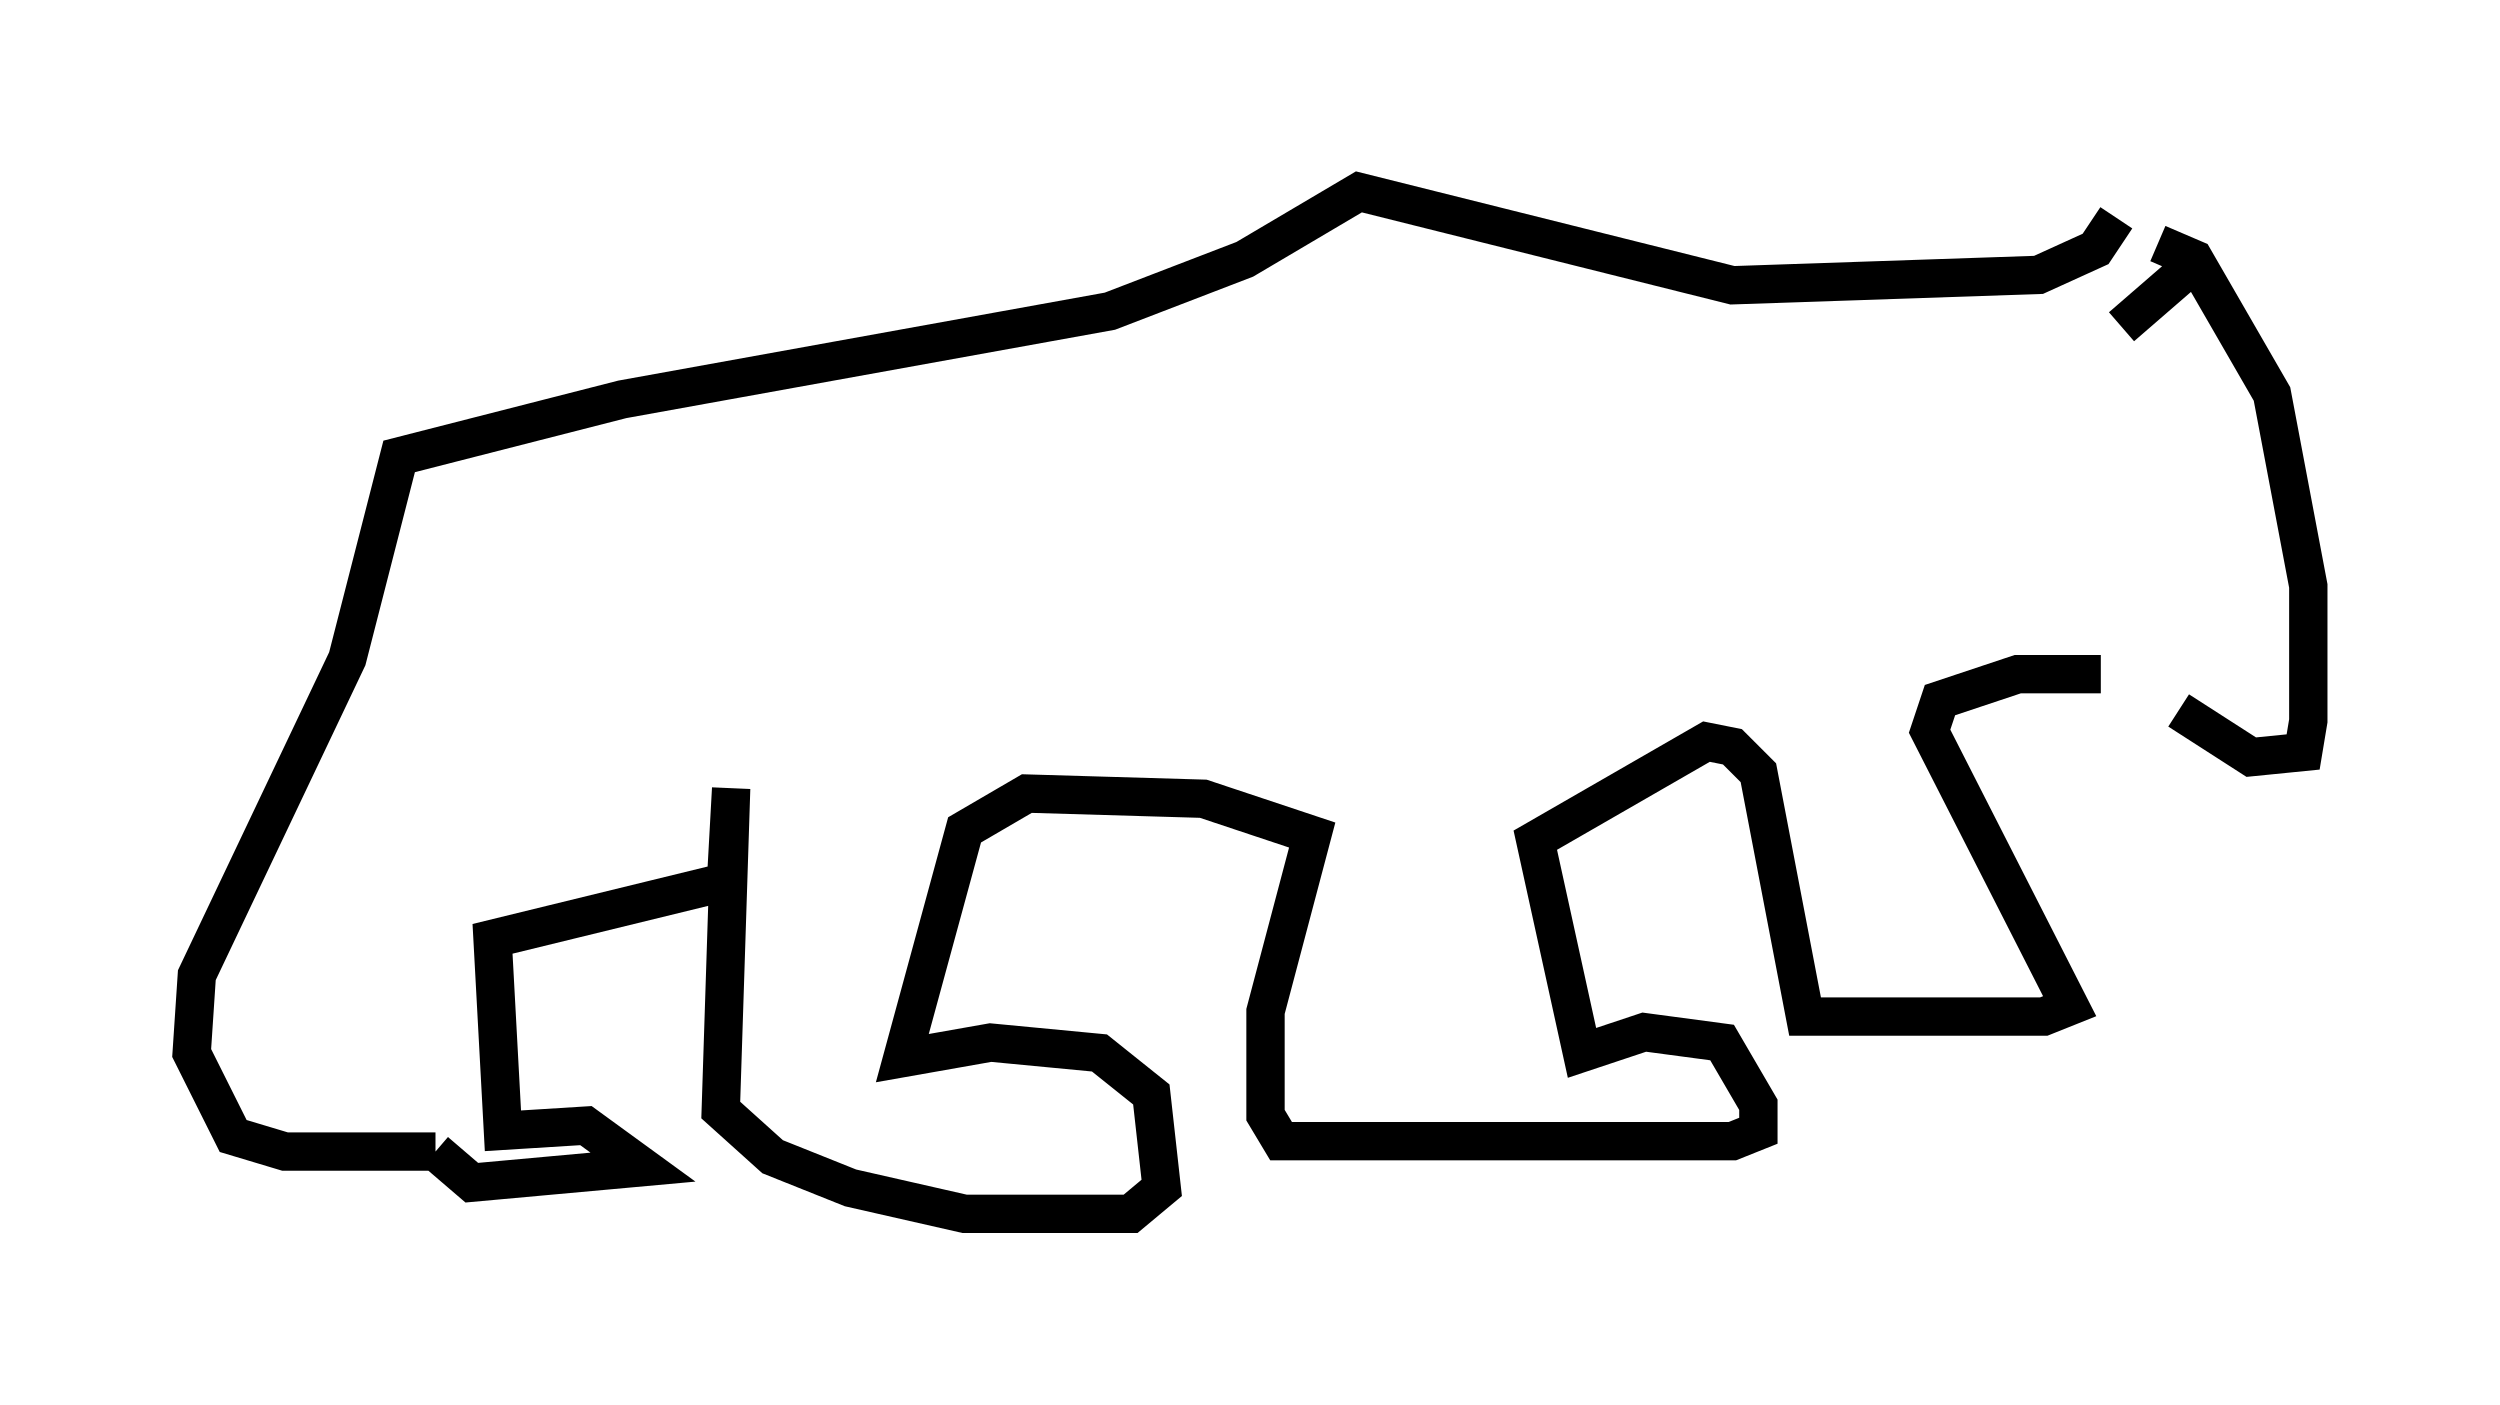 <?xml version="1.0" encoding="utf-8" ?>
<svg baseProfile="full" height="36.657" version="1.1" width="65.209" xmlns="http://www.w3.org/2000/svg" xmlns:ev="http://www.w3.org/2001/xml-events" xmlns:xlink="http://www.w3.org/1999/xlink"><defs /><rect fill="white" height="36.657" width="65.209" x="0" y="0" /><path d="M48.978, 6.353 m7.307, 0.0 l0.947, 0.406 2.03, 3.518 l0.947, 5.007 0.0, 3.518 l-0.135, 0.812 -1.353, 0.135 l-1.894, -1.218 m-2.03, -0.947 l-2.165, 0.0 -2.03, 0.677 l-0.271, 0.812 3.654, 7.172 l-0.677, 0.271 -6.225, 0.0 l-1.218, -6.36 -0.677, -0.677 l-0.677, -0.135 -4.465, 2.571 l1.218, 5.548 1.624, -0.541 l2.03, 0.271 0.947, 1.624 l0.0, 0.677 -0.677, 0.271 l-11.773, 0.0 -0.406, -0.677 l0.0, -2.706 1.218, -4.601 l-2.842, -0.947 -4.601, -0.135 l-1.624, 0.947 -1.624, 5.954 l2.3, -0.406 2.842, 0.271 l1.353, 1.083 0.271, 2.436 l-0.812, 0.677 -4.33, 0.0 l-2.977, -0.677 -2.03, -0.812 l-1.353, -1.218 0.271, -8.39 l-0.135, 2.436 -6.089, 1.488 l0.271, 5.007 2.165, -0.135 l1.488, 1.083 -4.465, 0.406 l-0.947, -0.812 m0.0, 0.0 l-3.924, 0.0 -1.353, -0.406 l-1.083, -2.165 0.135, -2.03 l3.924, -8.254 1.353, -5.277 l5.819, -1.488 12.72, -2.3 l3.518, -1.353 2.977, -1.759 l9.743, 2.436 7.984, -0.271 l1.488, -0.677 0.541, -0.812 m2.165, 1.083 l-2.03, 1.759 " fill="none" stroke="black" stroke-width="1" /></svg>